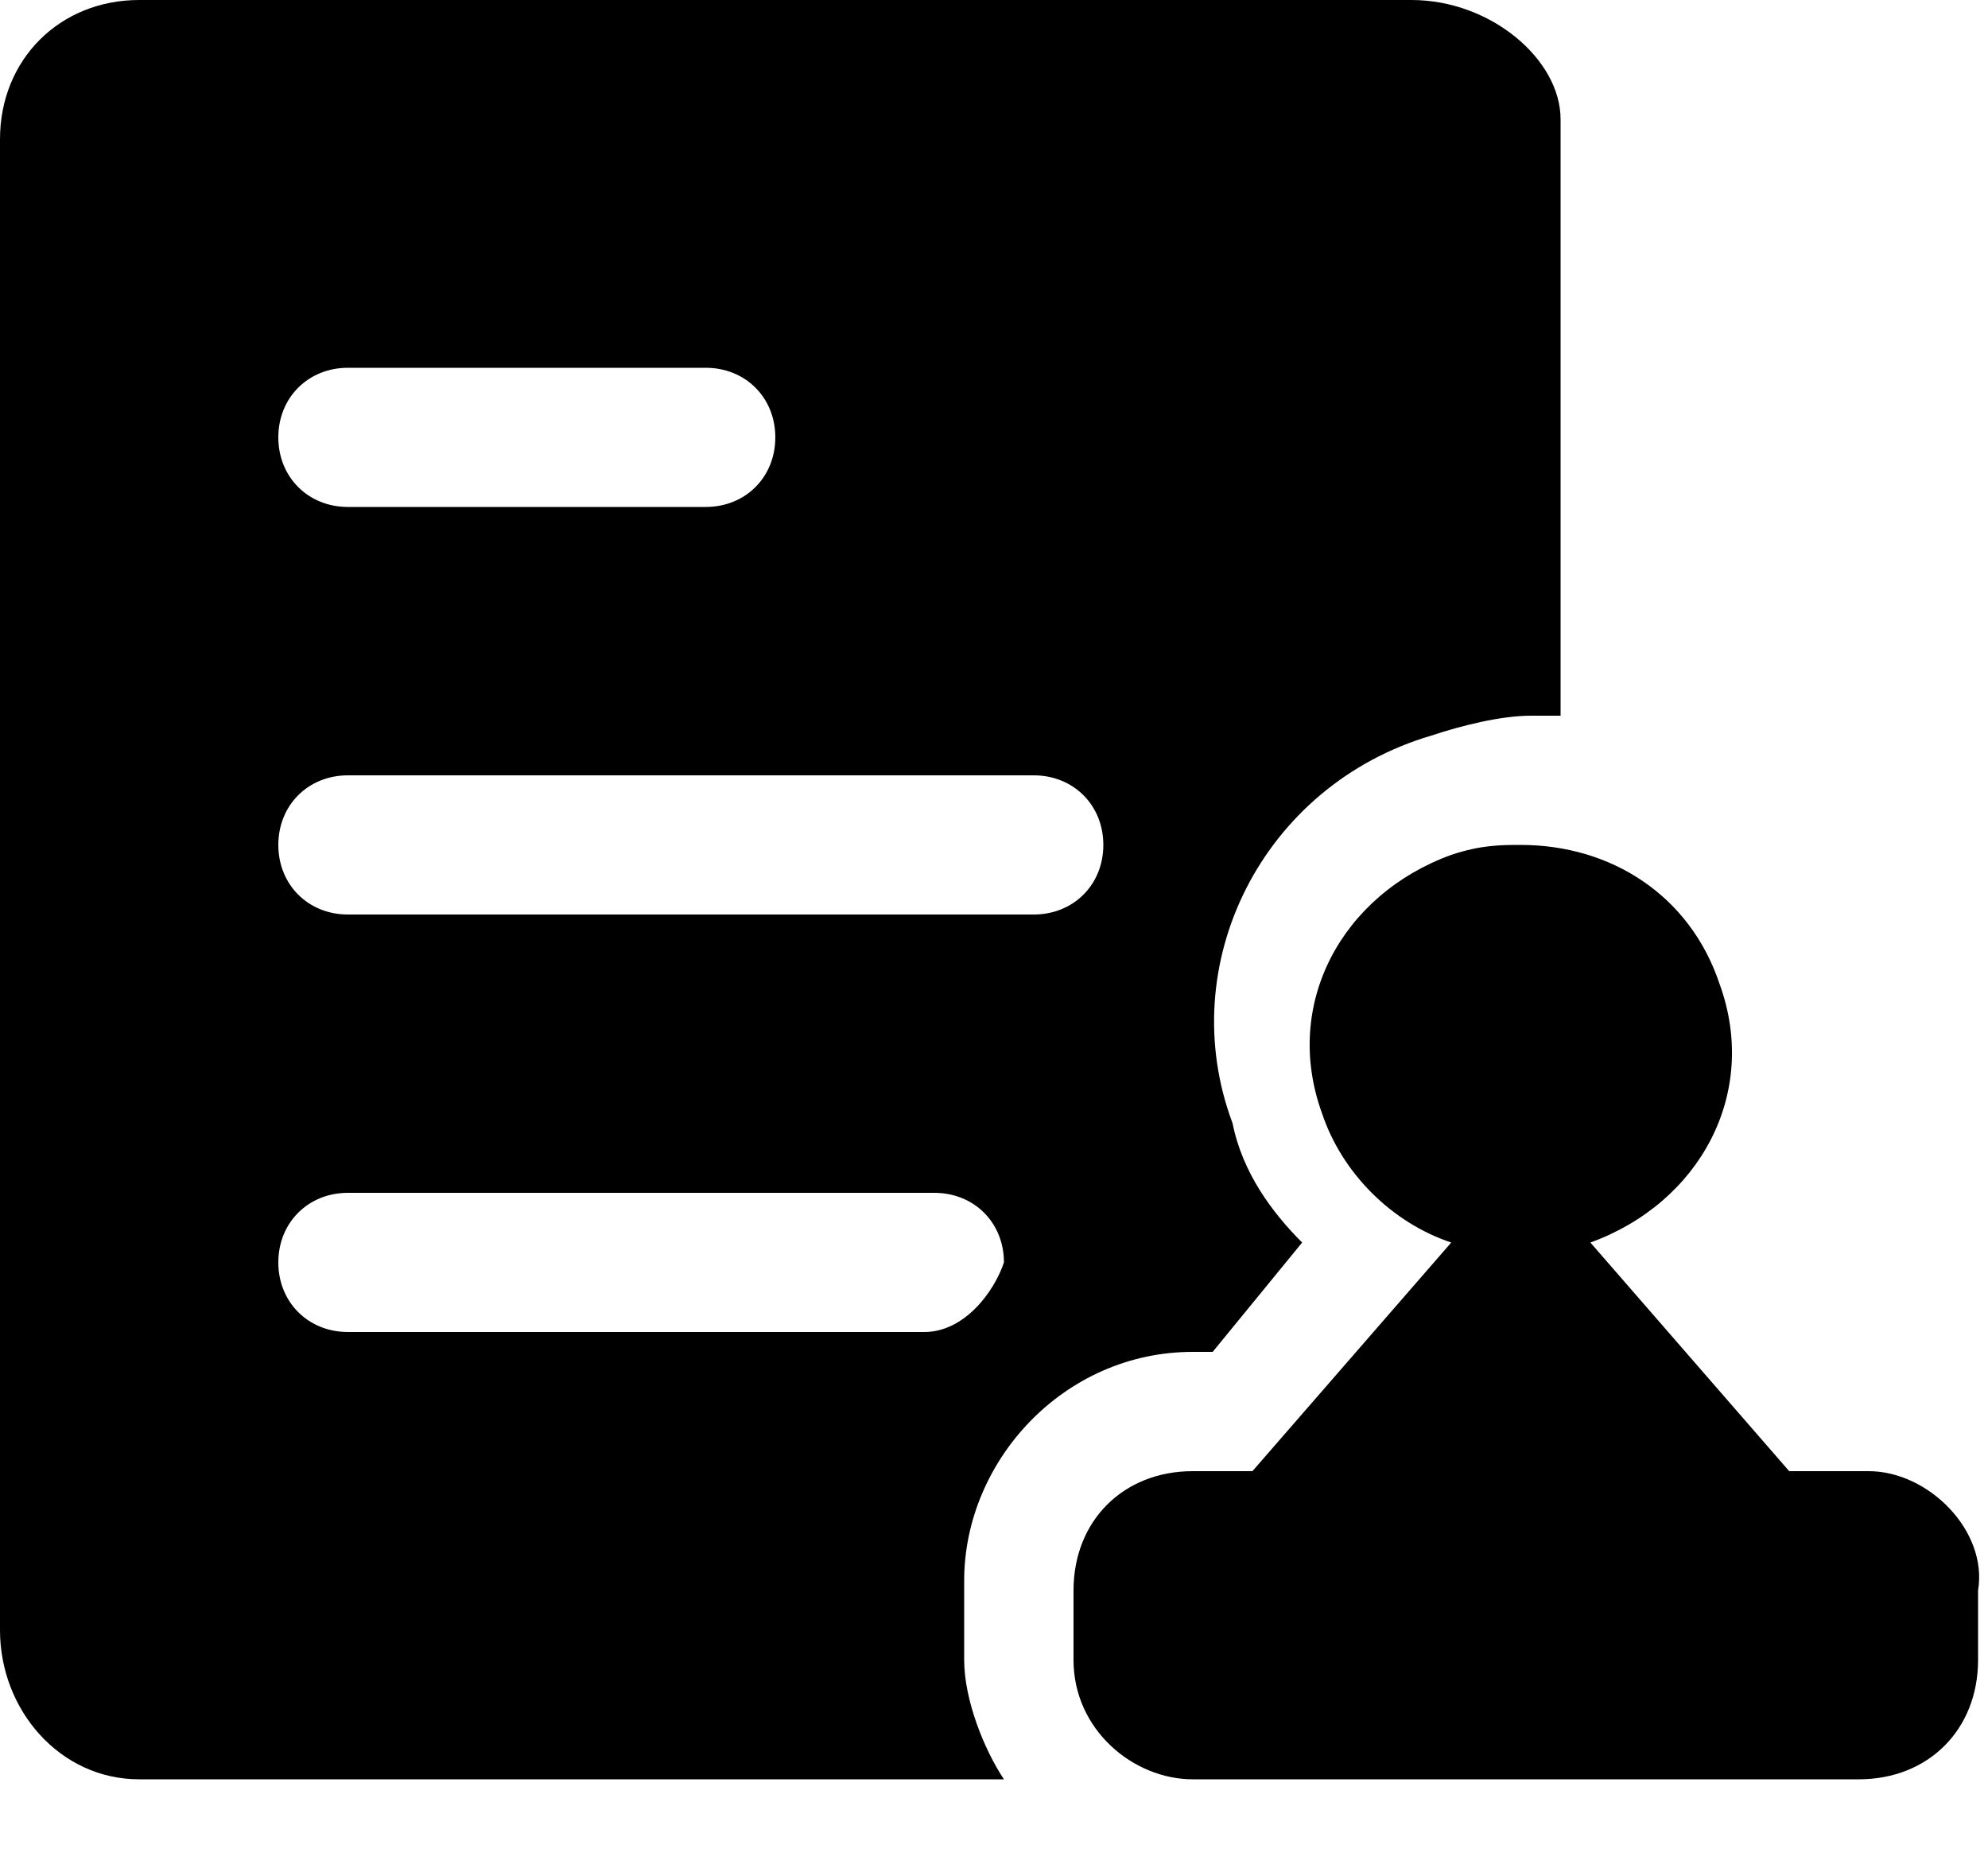 <svg width="16" height="15" viewBox="0 0 16 15" fill="none" xmlns="http://www.w3.org/2000/svg">
<path d="M11.36 0H1.12C0.48 0 0 0.48 0 1.12V13.12C0 13.76 0.48 14.32 1.12 14.32H8.08C7.92 14.08 7.76 13.68 7.76 13.36V12.72C7.76 11.76 8.56 10.88 9.6 10.88H9.76L10.48 10C10.24 9.76 10 9.44 9.92 9.04C9.44 7.76 10.16 6.32 11.52 5.92C11.76 5.84 12.08 5.76 12.32 5.76H12.56V0.96C12.56 0.48 12 0 11.36 0ZM2.8 2.96H5.68C6 2.96 6.24 3.2 6.24 3.52C6.24 3.84 6 4.08 5.68 4.08H2.8C2.48 4.08 2.24 3.84 2.24 3.52C2.24 3.2 2.48 2.96 2.8 2.96ZM7.44 10.72H2.8C2.48 10.72 2.24 10.48 2.24 10.16C2.24 9.84 2.48 9.6 2.8 9.6H7.52C7.84 9.6 8.08 9.84 8.08 10.16C8 10.4 7.76 10.72 7.44 10.72ZM8.32 7.36H2.8C2.48 7.36 2.24 7.12 2.24 6.8C2.24 6.48 2.48 6.24 2.8 6.24H8.32C8.64 6.24 8.88 6.48 8.88 6.8C8.88 7.12 8.64 7.36 8.32 7.36Z" fill="currentColor"/>
<path d="M15.04 11.84H14.4L12.8 10C13.68 9.68 14.16 8.8 13.84 7.92C13.6 7.2 12.96 6.8 12.24 6.8C12.08 6.8 11.92 6.8 11.68 6.88C10.8 7.2 10.32 8.08 10.64 8.96C10.8 9.44 11.2 9.84 11.68 10L10.08 11.84H9.6C9.04 11.84 8.64 12.24 8.64 12.8V13.36C8.64 13.92 9.12 14.32 9.6 14.32H14.96C15.52 14.32 15.92 13.92 15.92 13.36V12.8C16 12.32 15.52 11.84 15.04 11.84Z" fill="currentColor"/>
</svg>
